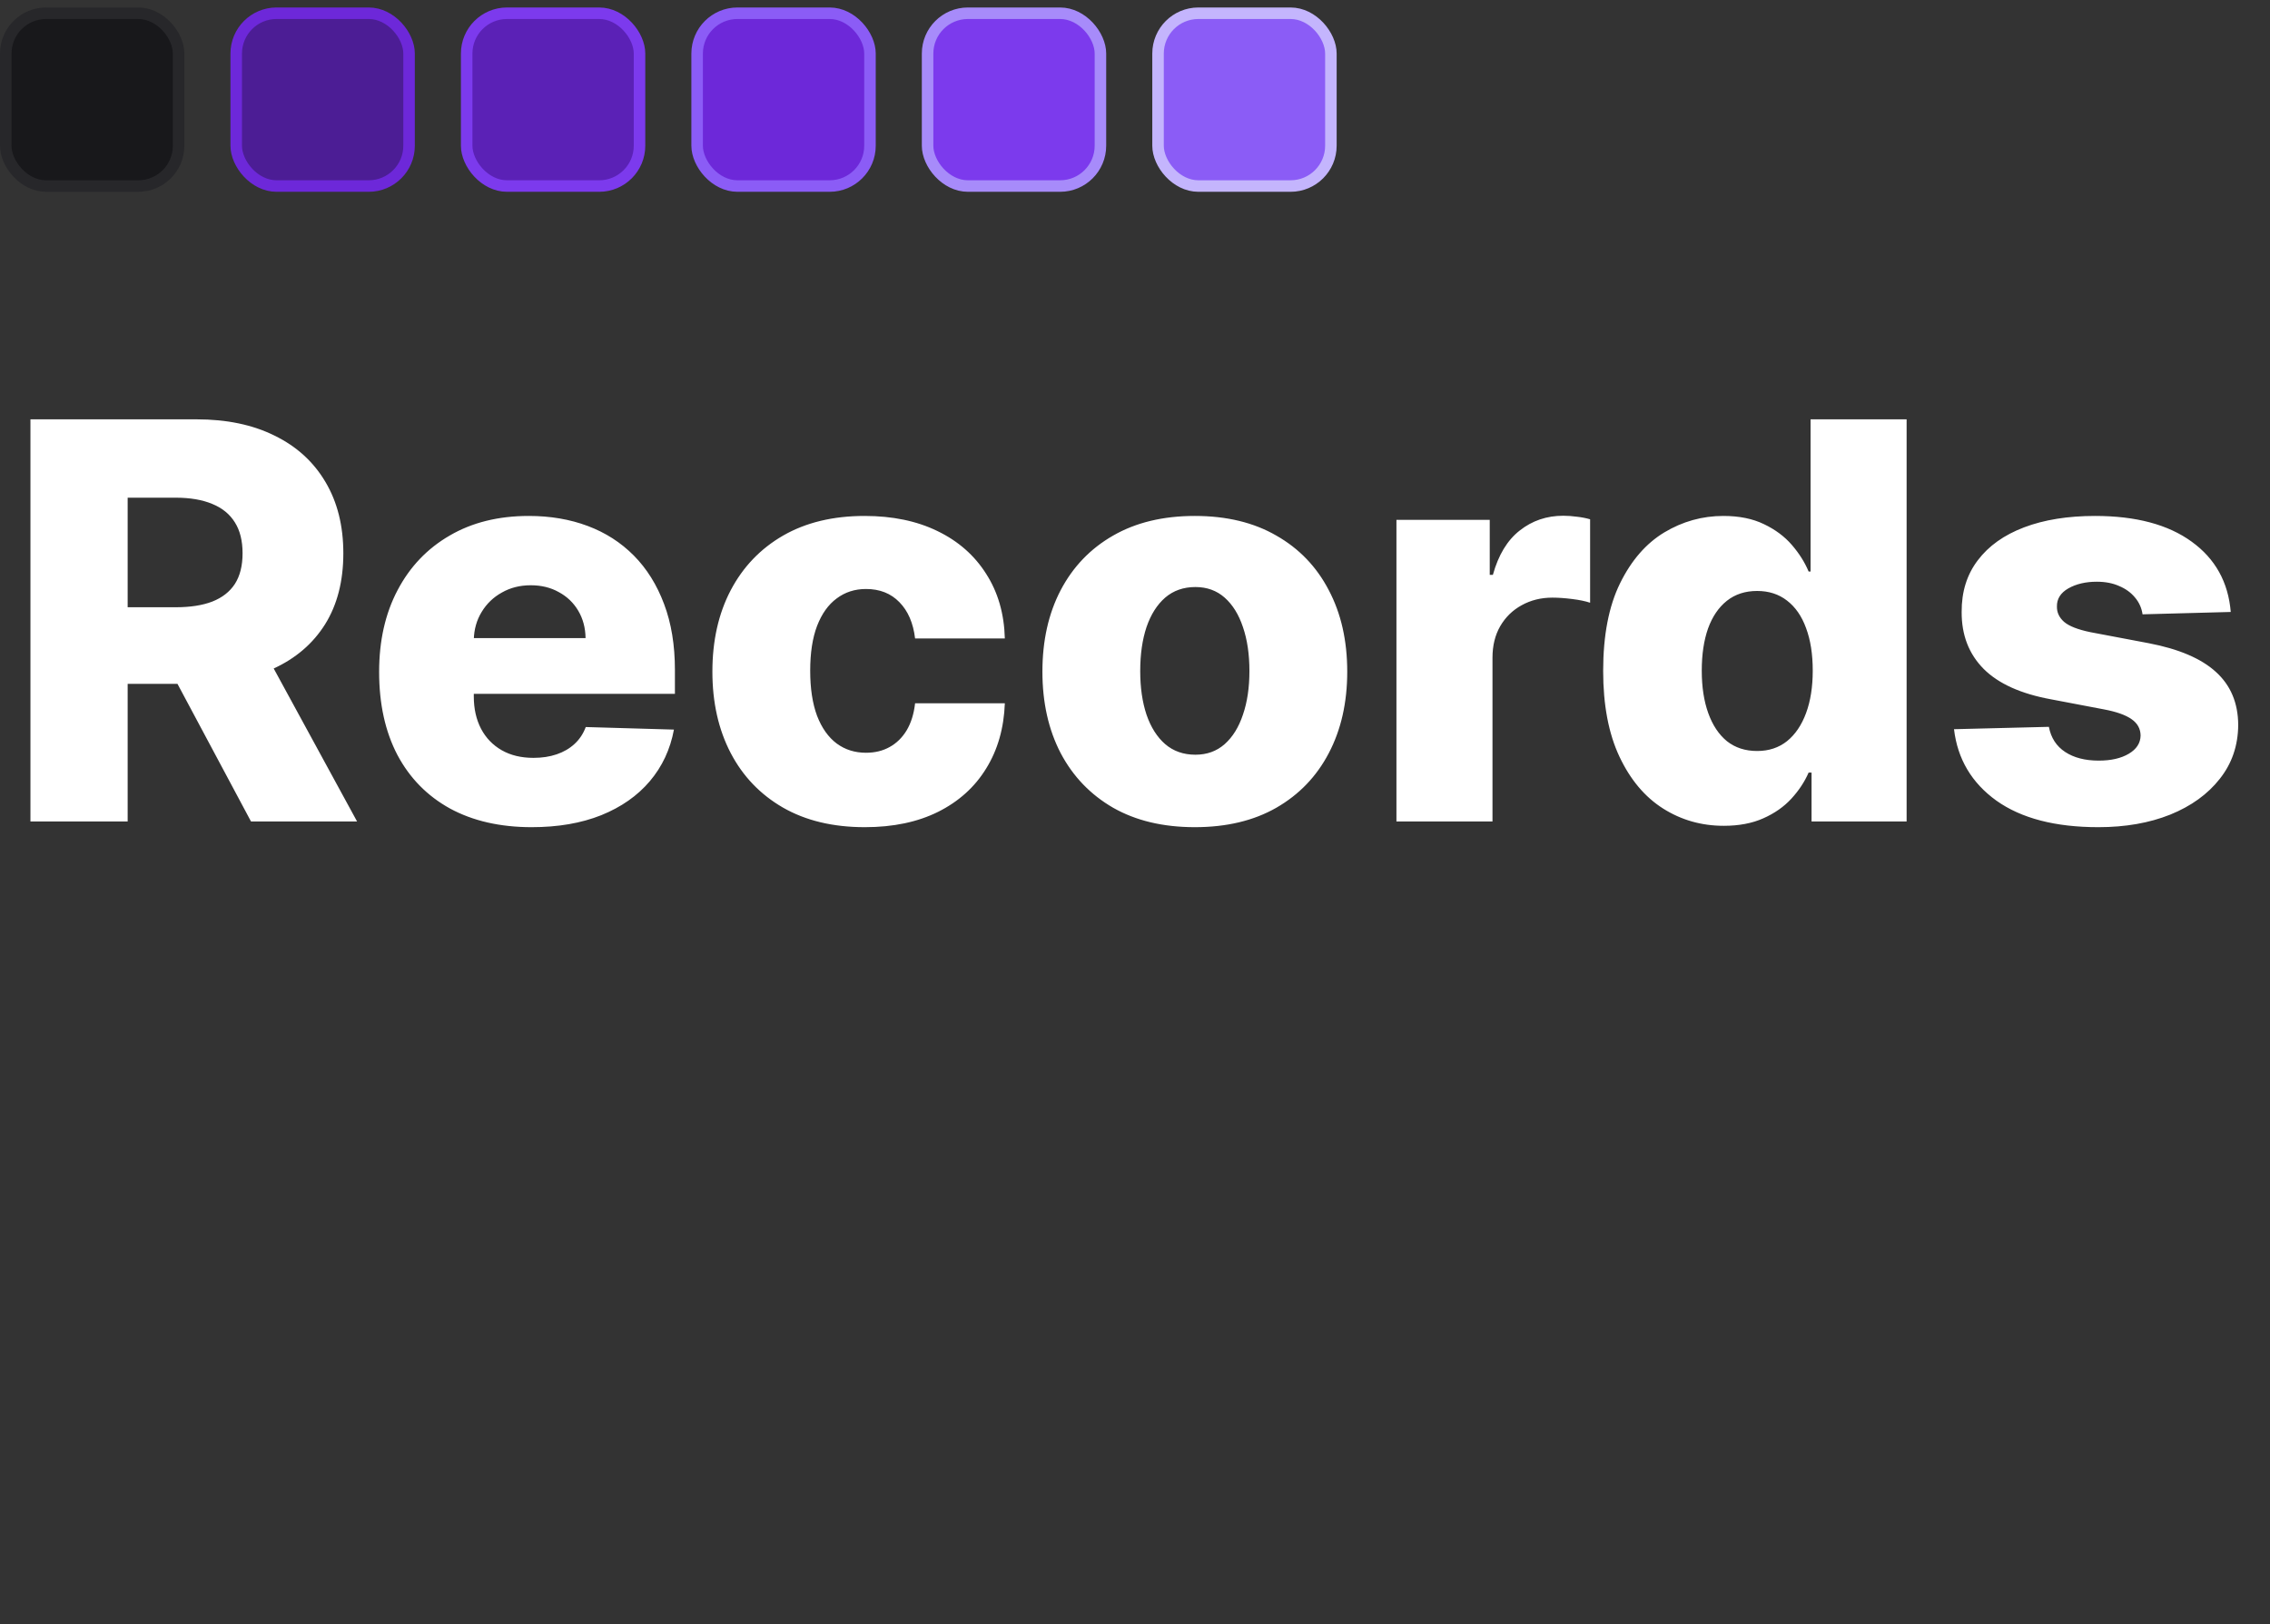 <svg width="197" height="141" viewBox="0 0 197 141" fill="none" xmlns="http://www.w3.org/2000/svg">
        <rect x="0" y="0" width="197" height="141" fill="#333333" stroke="none"/>
        <path d="M2.642 71.31V36.401H17.062C19.676 36.401 21.932 36.872 23.829 37.816C25.739 38.747 27.21 40.088 28.244 41.838C29.278 43.577 29.796 45.639 29.796 48.026C29.796 50.446 29.267 52.503 28.21 54.196C27.153 55.878 25.653 57.162 23.71 58.049C21.767 58.924 19.466 59.361 16.807 59.361H7.688V52.713H15.239C16.511 52.713 17.574 52.549 18.426 52.219C19.29 51.878 19.943 51.367 20.386 50.685C20.829 49.992 21.051 49.105 21.051 48.026C21.051 46.946 20.829 46.054 20.386 45.35C19.943 44.634 19.29 44.1 18.426 43.747C17.562 43.384 16.5 43.202 15.239 43.202H11.079V71.31H2.642ZM22.296 55.355L30.989 71.31H21.784L13.261 55.355H22.296ZM46.146 71.804C43.408 71.804 41.044 71.264 39.055 70.185C37.078 69.094 35.555 67.543 34.487 65.531C33.43 63.509 32.902 61.105 32.902 58.321C32.902 55.617 33.436 53.253 34.504 51.23C35.572 49.196 37.078 47.617 39.021 46.492C40.965 45.355 43.254 44.787 45.891 44.787C47.754 44.787 49.459 45.077 51.004 45.657C52.55 46.236 53.885 47.094 55.01 48.23C56.135 49.367 57.01 50.77 57.635 52.441C58.26 54.1 58.572 56.003 58.572 58.151V60.23H35.817V55.389H50.817C50.805 54.503 50.595 53.713 50.186 53.02C49.777 52.327 49.215 51.787 48.499 51.401C47.794 51.003 46.981 50.804 46.061 50.804C45.129 50.804 44.294 51.014 43.555 51.435C42.817 51.844 42.231 52.407 41.8 53.122C41.368 53.827 41.141 54.628 41.118 55.526V60.452C41.118 61.52 41.328 62.458 41.749 63.264C42.169 64.06 42.766 64.679 43.538 65.122C44.311 65.566 45.231 65.787 46.3 65.787C47.038 65.787 47.709 65.685 48.311 65.48C48.913 65.276 49.43 64.975 49.862 64.577C50.294 64.179 50.618 63.691 50.834 63.111L58.487 63.333C58.169 65.049 57.47 66.543 56.391 67.816C55.322 69.077 53.919 70.06 52.18 70.764C50.442 71.458 48.43 71.804 46.146 71.804ZM75.051 71.804C72.29 71.804 69.921 71.236 67.943 70.1C65.977 68.963 64.466 67.384 63.409 65.361C62.352 63.327 61.824 60.975 61.824 58.304C61.824 55.622 62.352 53.27 63.409 51.247C64.477 49.213 65.994 47.628 67.96 46.492C69.938 45.355 72.296 44.787 75.034 44.787C77.454 44.787 79.562 45.225 81.358 46.1C83.165 46.975 84.574 48.213 85.585 49.816C86.608 51.407 87.148 53.276 87.204 55.424H79.415C79.256 54.083 78.801 53.032 78.051 52.27C77.312 51.509 76.347 51.128 75.153 51.128C74.188 51.128 73.341 51.401 72.614 51.946C71.886 52.48 71.318 53.276 70.909 54.333C70.511 55.378 70.312 56.674 70.312 58.219C70.312 59.764 70.511 61.071 70.909 62.139C71.318 63.196 71.886 63.997 72.614 64.543C73.341 65.077 74.188 65.344 75.153 65.344C75.926 65.344 76.608 65.179 77.199 64.85C77.801 64.52 78.296 64.037 78.682 63.401C79.068 62.753 79.312 61.969 79.415 61.049H87.204C87.125 63.208 86.585 65.094 85.585 66.708C84.597 68.321 83.204 69.577 81.409 70.475C79.625 71.361 77.506 71.804 75.051 71.804ZM103.692 71.804C100.942 71.804 98.578 71.242 96.601 70.117C94.635 68.98 93.118 67.401 92.05 65.378C90.993 63.344 90.465 60.986 90.465 58.304C90.465 55.611 90.993 53.253 92.05 51.23C93.118 49.196 94.635 47.617 96.601 46.492C98.578 45.355 100.942 44.787 103.692 44.787C106.442 44.787 108.8 45.355 110.766 46.492C112.743 47.617 114.26 49.196 115.317 51.23C116.385 53.253 116.919 55.611 116.919 58.304C116.919 60.986 116.385 63.344 115.317 65.378C114.26 67.401 112.743 68.98 110.766 70.117C108.8 71.242 106.442 71.804 103.692 71.804ZM103.743 65.514C104.743 65.514 105.589 65.208 106.283 64.594C106.976 63.98 107.504 63.128 107.868 62.037C108.243 60.946 108.43 59.685 108.43 58.253C108.43 56.799 108.243 55.526 107.868 54.435C107.504 53.344 106.976 52.492 106.283 51.878C105.589 51.264 104.743 50.958 103.743 50.958C102.709 50.958 101.834 51.264 101.118 51.878C100.413 52.492 99.874 53.344 99.499 54.435C99.135 55.526 98.953 56.799 98.953 58.253C98.953 59.685 99.135 60.946 99.499 62.037C99.874 63.128 100.413 63.98 101.118 64.594C101.834 65.208 102.709 65.514 103.743 65.514ZM121.189 71.31V45.128H129.286V49.901H129.558C130.036 48.174 130.814 46.889 131.893 46.049C132.973 45.196 134.229 44.77 135.661 44.77C136.047 44.77 136.445 44.799 136.854 44.855C137.263 44.901 137.643 44.975 137.996 45.077V52.321C137.598 52.185 137.075 52.077 136.428 51.997C135.791 51.918 135.223 51.878 134.723 51.878C133.734 51.878 132.842 52.1 132.047 52.543C131.263 52.975 130.643 53.583 130.189 54.367C129.746 55.139 129.524 56.049 129.524 57.094V71.31H121.189ZM149.595 71.685C147.663 71.685 145.908 71.185 144.328 70.185C142.749 69.185 141.487 67.685 140.544 65.685C139.601 63.685 139.129 61.202 139.129 58.236C139.129 55.157 139.618 52.622 140.595 50.634C141.572 48.645 142.851 47.174 144.43 46.219C146.021 45.264 147.732 44.787 149.561 44.787C150.936 44.787 152.112 45.026 153.089 45.503C154.067 45.969 154.874 46.571 155.51 47.31C156.146 48.049 156.629 48.816 156.959 49.611H157.129V36.401H165.464V71.31H157.214V67.066H156.959C156.607 67.872 156.107 68.628 155.459 69.333C154.811 70.037 153.999 70.605 153.021 71.037C152.055 71.469 150.913 71.685 149.595 71.685ZM152.493 65.191C153.504 65.191 154.368 64.906 155.084 64.338C155.8 63.759 156.351 62.946 156.737 61.901C157.124 60.855 157.317 59.628 157.317 58.219C157.317 56.787 157.124 55.554 156.737 54.52C156.362 53.486 155.811 52.691 155.084 52.134C154.368 51.577 153.504 51.299 152.493 51.299C151.459 51.299 150.584 51.583 149.868 52.151C149.152 52.719 148.607 53.52 148.232 54.554C147.868 55.588 147.686 56.81 147.686 58.219C147.686 59.628 147.874 60.855 148.249 61.901C148.624 62.946 149.163 63.759 149.868 64.338C150.584 64.906 151.459 65.191 152.493 65.191ZM193.594 53.122L185.94 53.327C185.861 52.782 185.645 52.299 185.293 51.878C184.94 51.446 184.48 51.111 183.912 50.872C183.355 50.622 182.707 50.497 181.969 50.497C181.003 50.497 180.179 50.691 179.497 51.077C178.827 51.463 178.497 51.986 178.509 52.645C178.497 53.157 178.702 53.6 179.122 53.975C179.554 54.35 180.321 54.651 181.423 54.878L186.469 55.833C189.082 56.333 191.026 57.162 192.298 58.321C193.582 59.48 194.23 61.014 194.241 62.924C194.23 64.719 193.696 66.281 192.639 67.611C191.594 68.941 190.162 69.975 188.344 70.713C186.526 71.441 184.446 71.804 182.105 71.804C178.366 71.804 175.418 71.037 173.259 69.503C171.111 67.958 169.884 65.889 169.577 63.299L177.81 63.094C177.991 64.049 178.463 64.776 179.224 65.276C179.986 65.776 180.957 66.026 182.139 66.026C183.207 66.026 184.077 65.827 184.747 65.429C185.418 65.031 185.759 64.503 185.77 63.844C185.759 63.253 185.497 62.782 184.986 62.429C184.474 62.066 183.673 61.782 182.582 61.577L178.014 60.708C175.389 60.23 173.435 59.35 172.151 58.066C170.866 56.77 170.23 55.122 170.241 53.122C170.23 51.372 170.696 49.878 171.639 48.639C172.582 47.389 173.923 46.435 175.662 45.776C177.401 45.117 179.452 44.787 181.815 44.787C185.361 44.787 188.156 45.532 190.202 47.02C192.247 48.497 193.378 50.532 193.594 53.122Z" fill="white"/>
        <rect x="0.5" y="1.149" width="15" height="15" rx="3.5" fill="#18181B" stroke="#27272A"/>
        <rect x="20.5" y="1.149" width="15" height="15" rx="3.5" fill="#4C1D95" stroke="#6D28D9"/>
        <rect x="40.5" y="1.149" width="15" height="15" rx="3.5" fill="#5B21B6" stroke="#7C3AED"/>
        <rect x="60.5" y="1.149" width="15" height="15" rx="3.5" fill="#6D28D9" stroke="#8B5CF6"/>
        <rect x="80.5" y="1.149" width="15" height="15" rx="3.5" fill="#7C3AED" stroke="#A78BFA"/>
        <rect x="100.5" y="1.149" width="15" height="15" rx="3.5" fill="#8B5CF6" stroke="#C4B5FD"/>
        </svg>